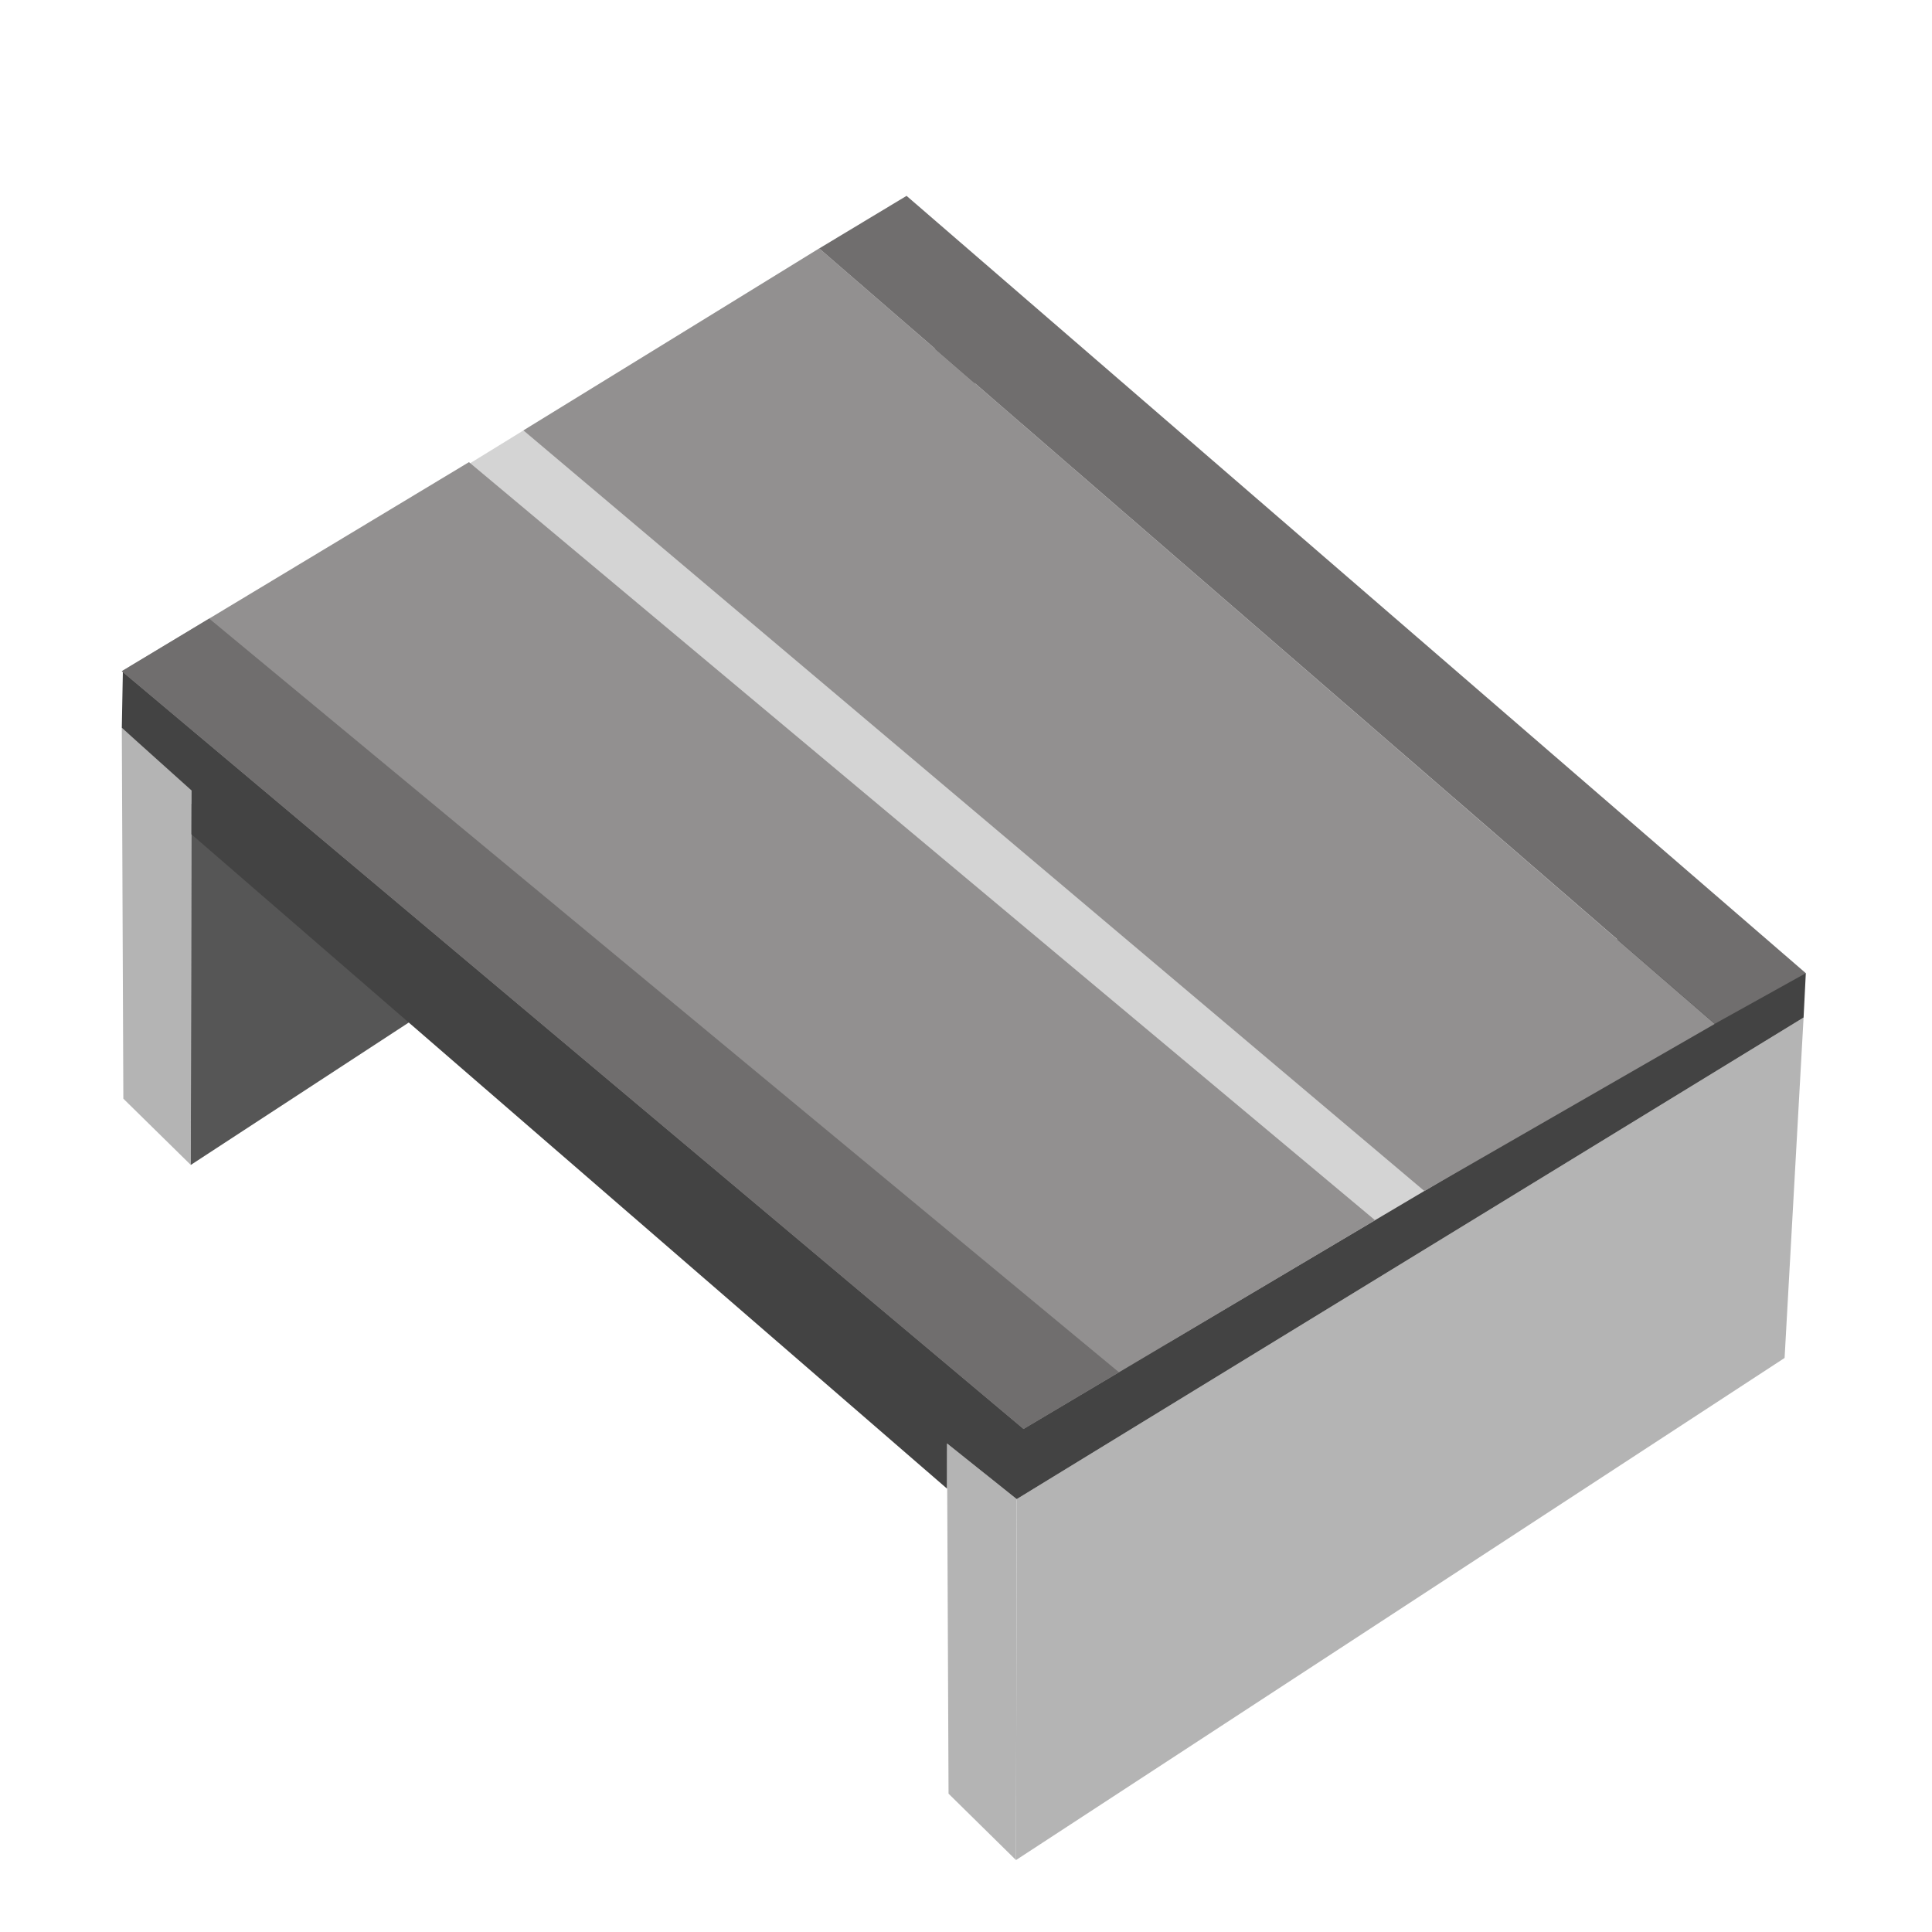 <?xml version="1.0" encoding="UTF-8" standalone="no"?>
<!DOCTYPE svg PUBLIC "-//W3C//DTD SVG 1.1//EN" "http://www.w3.org/Graphics/SVG/1.1/DTD/svg11.dtd">
<svg width="100%" height="100%" viewBox="0 0 64 64" version="1.1" xmlns="http://www.w3.org/2000/svg" xmlns:xlink="http://www.w3.org/1999/xlink" xml:space="preserve" xmlns:serif="http://www.serif.com/" style="fill-rule:evenodd;clip-rule:evenodd;stroke-linejoin:round;stroke-miterlimit:2;">
    <g id="surface1">
        <path d="M33.68,49.66L33.656,61.617L31.422,59.418L31.371,47.816L33.68,49.66Z" style="fill:#b4b4b4;"/>
        <path d="M6.344,26.055L6.32,38.59L4.086,36.395L4.035,24.109L6.344,26.055Z" style="fill:#b4b4b4;"/>
        <path d="M59.746,33.707L59.117,44.984L33.656,61.617L33.68,49.66L59.746,33.707Z" style="fill:#b4b4b4;"/>
        <path d="M32.41,10.68L31.781,21.957L6.32,38.59L6.344,26.633L32.41,10.68Z" style="fill:#565656;"/>
        <path d="M4.035,24.109L6.344,26.184L6.34,27.637L31.371,49.313L31.371,47.816L33.68,49.66L59.746,33.707L59.82,32.238L4.07,22.246L4.035,24.109Z" style="fill:#434343;fill-rule:nonzero;"/>
        <path d="M4.598,22.098L38.684,44.488L52.551,36.273L27.137,8.23L4.598,22.098Z" style="fill:#d4d4d4;fill-rule:nonzero;"/>
        <path d="M4.035,22.234L33.906,47.336L45.551,40.422L15.535,15.309L4.035,22.234Z" style="fill:#929090;fill-rule:nonzero;"/>
        <path d="M17.34,14.258L47.184,39.453L56.805,33.918L27.137,8.23L23.914,10.215L17.34,14.258Z" style="fill:#929090;fill-rule:nonzero;"/>
        <path d="M45.855,40.922L57.168,34.227L45.855,40.922Z" style="fill:#7f7f7f;fill-rule:nonzero;"/>
        <path d="M4.035,22.234L33.906,47.336L37.066,45.457L6.93,20.492L4.035,22.234Z" style="fill:#706e6e;fill-rule:nonzero;"/>
        <path d="M27.137,8.23L56.805,33.914L59.82,32.238L30.031,6.488L27.137,8.23Z" style="fill:#706e6e;fill-rule:nonzero;"/>
    </g>
</svg>
